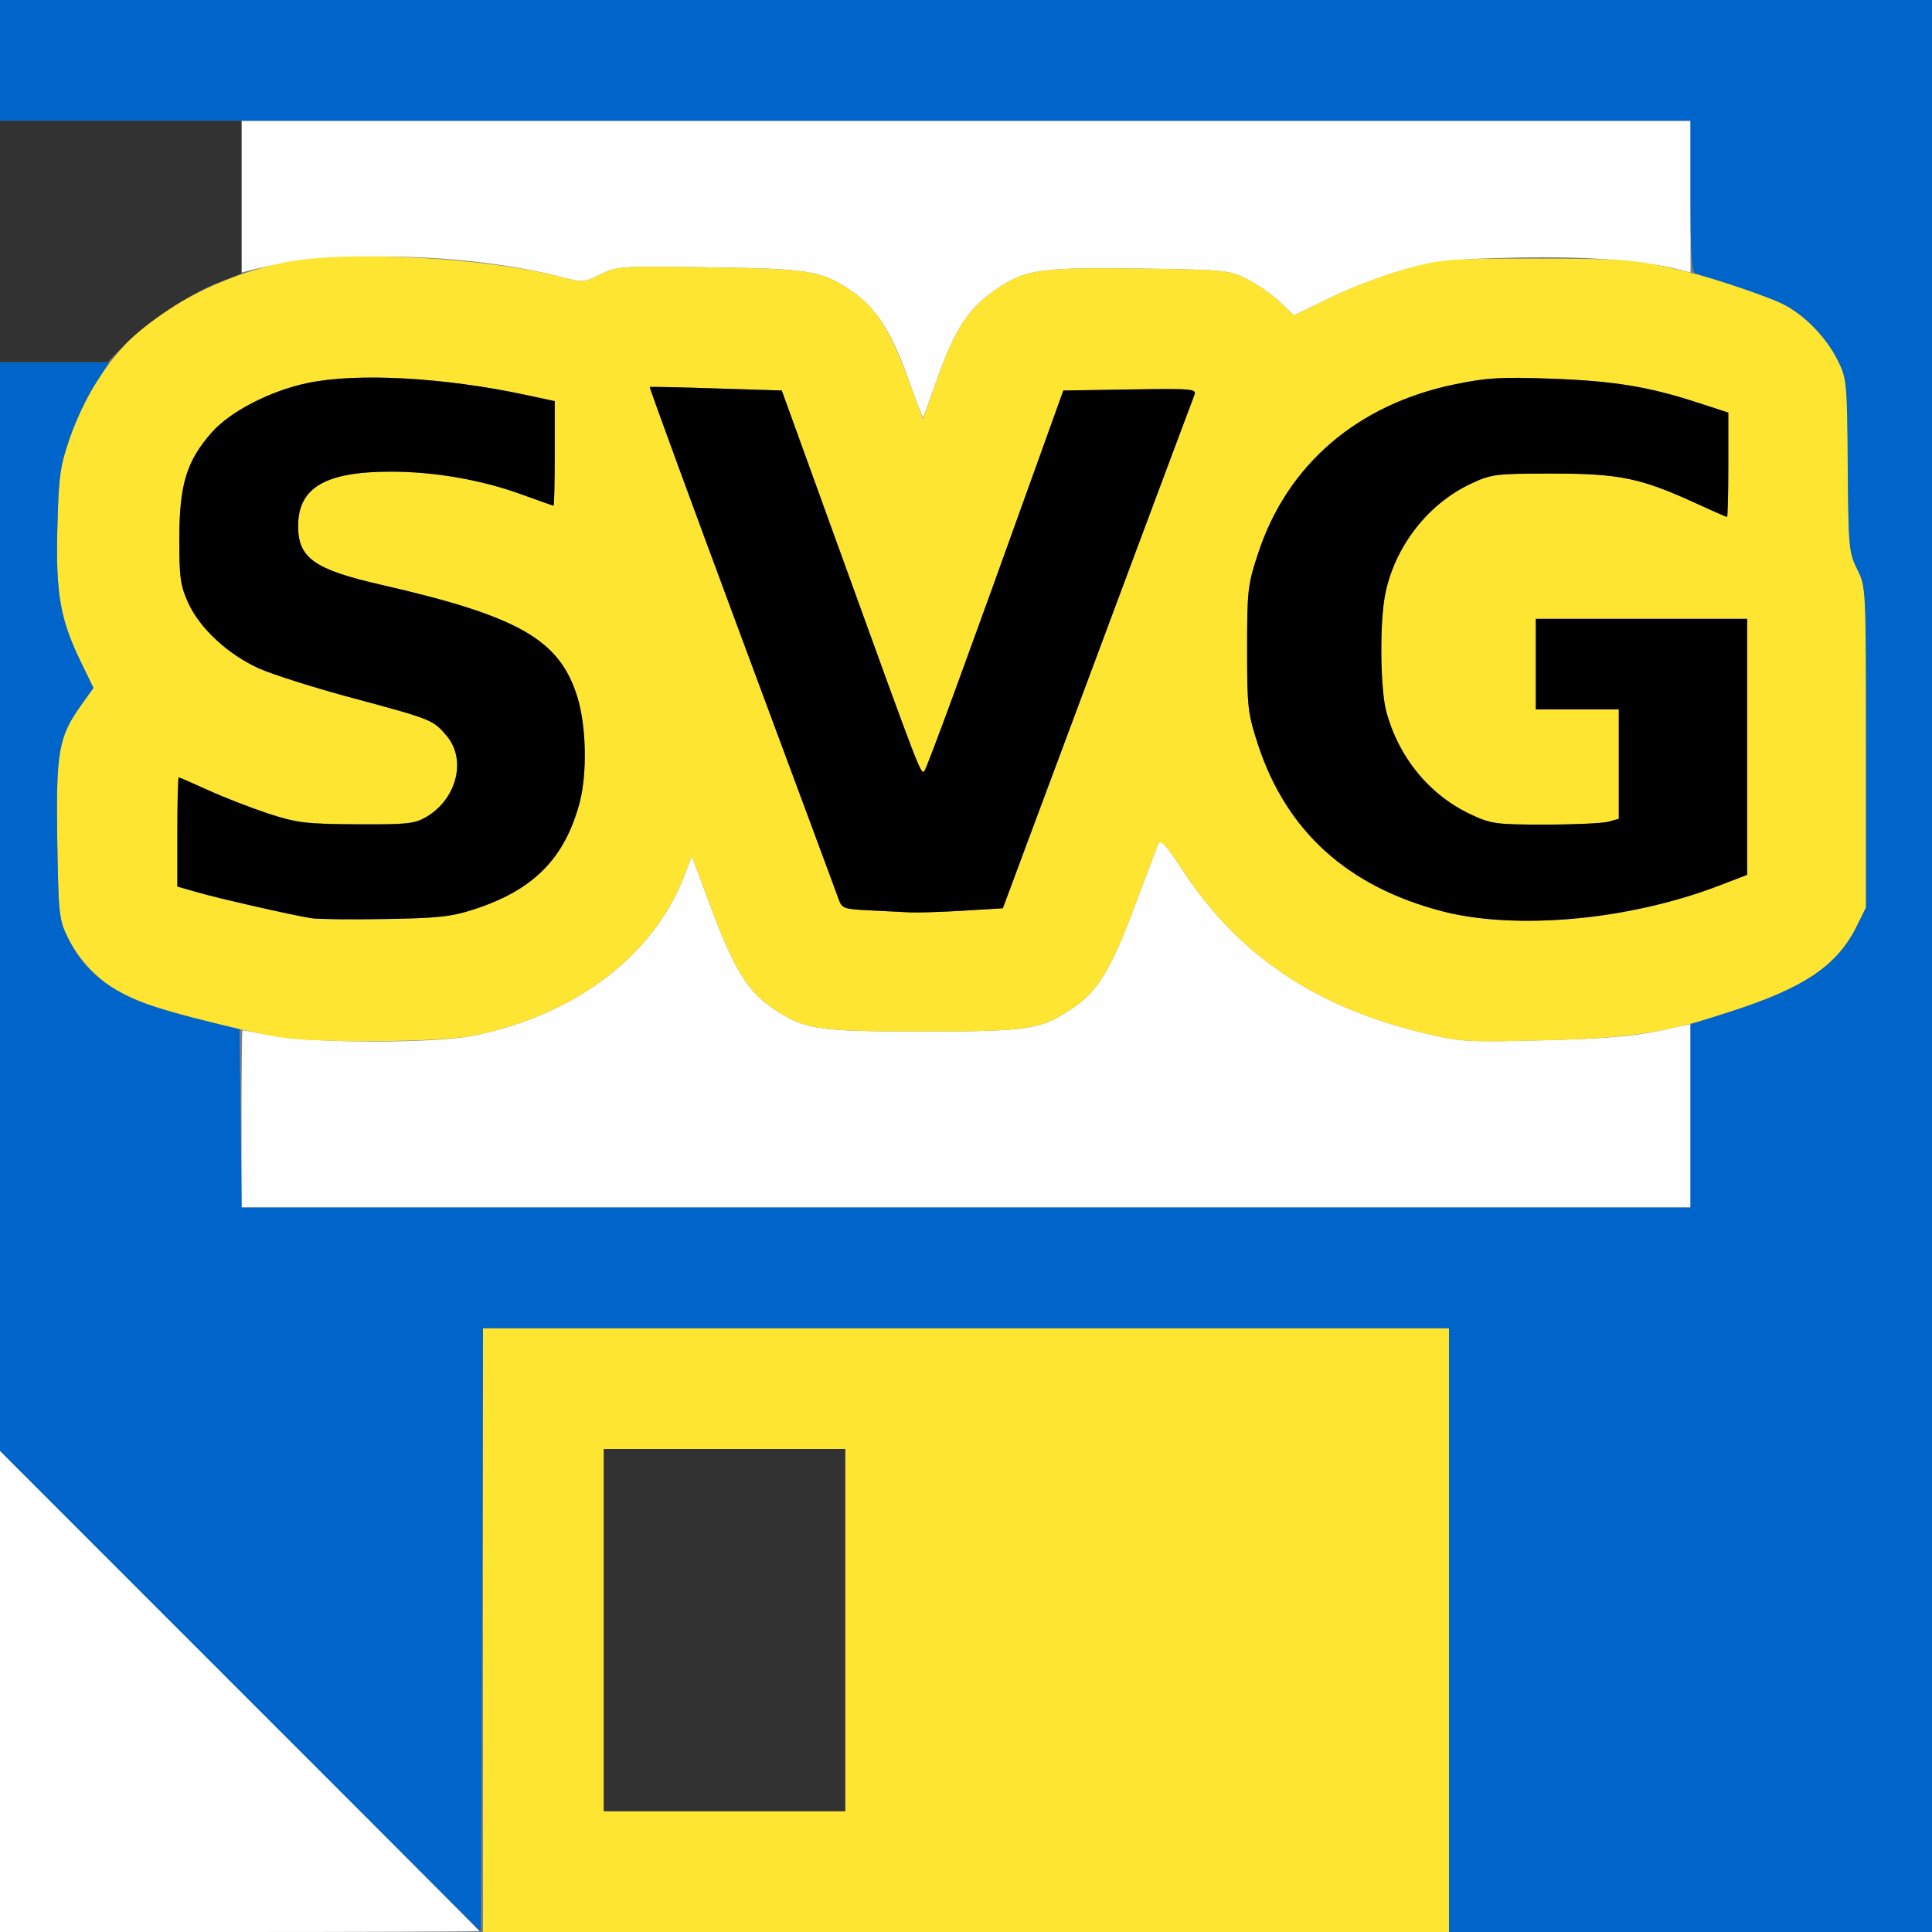 <?xml version="1.0" encoding="UTF-8" standalone="no"?>
<!-- Created with Inkscape (http://www.inkscape.org/) -->

<svg
   xmlns:dc="http://purl.org/dc/elements/1.1/"
   xmlns:cc="http://creativecommons.org/ns#"
   xmlns:rdf="http://www.w3.org/1999/02/22-rdf-syntax-ns#"
   xmlns:svg="http://www.w3.org/2000/svg"
   xmlns="http://www.w3.org/2000/svg"
   xmlns:sodipodi="http://sodipodi.sourceforge.net/DTD/sodipodi-0.dtd"
   xmlns:inkscape="http://www.inkscape.org/namespaces/inkscape"
   version="1.1"
   id="svg2"
   width="16"
   height="16"
   viewBox="0 0 16 16"
   sodipodi:docname="SAVE_SVG.svg"
   inkscape:version="0.92.4 (5da689c313, 2019-01-14)">
  <rect x="0" y="0" width="16" height="16" fill="#808080" stroke="none"/>
  <defs
     id="defs6" />
  <sodipodi:namedview
     pagecolor="#ffffff"
     bordercolor="#666666"
     borderopacity="1"
     objecttolerance="10"
     gridtolerance="10"
     guidetolerance="10"
     inkscape:pageopacity="0"
     inkscape:pageshadow="2"
     inkscape:window-width="828"
     inkscape:window-height="480"
     id="namedview4"
     showgrid="false"
     inkscape:zoom="14.75"
     inkscape:cx="8"
     inkscape:cy="8"
     inkscape:window-x="0"
     inkscape:window-y="0"
     inkscape:window-maximized="0"
     inkscape:current-layer="svg2" />
  <g
     id="SAVE_SVG">
    <path
       style="fill:#ffffff;stroke-width:0.031"
       d="M 0,14.008 V 12.016 L 1.984,14 C 3.076,15.091 3.969,15.988 3.969,15.992 3.969,15.996 3.076,16 1.984,16 H 0 Z"
       id="path829"
       inkscape:connector-curvature="0" />
    <path
       style="fill:#fefefe;stroke-width:0.031"
       d="M 2,9.266 C 2,8.862 2.004,8.532 2.008,8.532 c 0.004,3.375e-4 0.12,0.021 0.258,0.046 0.354,0.064 1.349,0.063 1.661,-0.002 0.849,-0.175 1.493,-0.669 1.745,-1.336 l 0.057,-0.15 0.163,0.436 c 0.183,0.489 0.298,0.68 0.492,0.813 0.273,0.188 0.364,0.203 1.257,0.203 0.893,0 0.983,-0.015 1.257,-0.203 C 9.092,8.205 9.203,8.021 9.396,7.507 9.491,7.254 9.579,7.021 9.591,6.989 c 0.017,-0.046 0.061,0.001 0.214,0.234 0.452,0.685 1.089,1.115 1.966,1.327 0.325,0.079 0.362,0.081 1.01,0.065 0.487,-0.012 0.747,-0.033 0.945,-0.076 L 14,8.481 V 9.24 10 H 8 2 V 9.266 Z M 7.518,3.128 C 7.382,2.747 7.253,2.548 7.056,2.413 6.808,2.242 6.708,2.225 5.874,2.214 5.134,2.203 5.105,2.205 4.972,2.273 4.838,2.341 4.828,2.341 4.646,2.294 3.87,2.093 2.744,2.067 2.086,2.235 L 2,2.257 V 1.628 1 h 6 6 v 0.629 0.629 l -0.07,-0.019 c -0.301,-0.081 -0.792,-0.119 -1.364,-0.106 -0.535,0.012 -0.652,0.025 -0.924,0.097 -0.172,0.046 -0.45,0.15 -0.619,0.233 L 10.716,2.612 10.597,2.499 C 10.531,2.437 10.409,2.352 10.325,2.31 10.178,2.237 10.143,2.234 9.427,2.224 8.589,2.213 8.475,2.232 8.214,2.422 8.013,2.568 7.904,2.74 7.766,3.125 7.702,3.305 7.647,3.456 7.644,3.459 7.641,3.463 7.584,3.313 7.518,3.128 Z"
       id="path827"
       inkscape:connector-curvature="0" />
    <path
       style="fill:#fee532;stroke-width:0.031"
       d="M 4,13.5 V 11 h 4 4 V 13.5 16 H 8 4 Z m 3,0 V 12 H 6 5 V 13.5 15 H 6 7 Z M 2.316,8.59 C 1.955,8.53 1.241,8.341 1.072,8.261 0.855,8.159 0.665,7.974 0.562,7.766 0.489,7.617 0.484,7.577 0.474,6.957 0.463,6.224 0.485,6.102 0.671,5.841 L 0.774,5.697 0.67,5.483 C 0.498,5.13 0.461,4.917 0.475,4.369 0.486,3.942 0.497,3.863 0.577,3.63 0.677,3.339 0.846,3.054 1.042,2.848 1.33,2.544 1.847,2.278 2.35,2.175 2.855,2.071 4.017,2.131 4.646,2.294 4.828,2.341 4.838,2.341 4.972,2.273 5.105,2.205 5.134,2.203 5.874,2.214 c 0.835,0.012 0.934,0.028 1.184,0.2 0.194,0.133 0.314,0.321 0.459,0.714 L 7.643,3.47 7.763,3.134 C 7.902,2.741 8.012,2.569 8.214,2.422 8.475,2.232 8.589,2.213 9.427,2.224 c 0.716,0.009 0.751,0.013 0.898,0.086 0.084,0.042 0.207,0.127 0.272,0.189 l 0.119,0.113 0.307,-0.15 c 0.169,-0.082 0.447,-0.188 0.619,-0.235 0.3,-0.082 0.341,-0.085 1.078,-0.085 0.675,9.06e-5 0.803,0.008 1.084,0.07 0.334,0.073 0.751,0.205 0.963,0.305 0.168,0.08 0.36,0.277 0.454,0.467 0.075,0.151 0.078,0.179 0.083,0.869 0.005,0.678 0.009,0.72 0.078,0.859 0.073,0.146 0.073,0.147 0.073,1.474 v 1.328 l -0.077,0.156 C 15.216,7.994 14.946,8.178 14.346,8.374 13.799,8.553 13.512,8.597 12.781,8.616 12.134,8.632 12.097,8.629 11.772,8.551 10.894,8.339 10.258,7.909 9.806,7.224 9.652,6.991 9.608,6.943 9.591,6.989 9.579,7.021 9.491,7.254 9.396,7.507 9.203,8.021 9.092,8.205 8.898,8.339 c -0.273,0.188 -0.364,0.203 -1.257,0.203 -0.893,0 -0.983,-0.015 -1.257,-0.203 C 6.19,8.206 6.075,8.015 5.892,7.526 L 5.729,7.09 5.672,7.24 C 5.42,7.907 4.776,8.401 3.927,8.576 3.662,8.631 2.616,8.64 2.316,8.59 Z M 3.922,7.532 C 4.416,7.373 4.676,7.111 4.799,6.65 4.864,6.406 4.856,6.015 4.781,5.773 4.634,5.297 4.298,5.105 3.156,4.843 2.602,4.716 2.469,4.622 2.469,4.356 c 0,-0.317 0.226,-0.45 0.767,-0.45 0.363,0 0.753,0.068 1.082,0.188 0.141,0.052 0.261,0.094 0.267,0.094 0.005,0 0.01,-0.195 0.01,-0.433 V 3.322 L 4.352,3.27 C 3.674,3.125 2.955,3.086 2.547,3.172 2.237,3.237 1.906,3.408 1.753,3.582 1.546,3.817 1.486,4.012 1.485,4.453 c -6.175e-4,0.328 0.009,0.395 0.073,0.538 0.095,0.211 0.328,0.427 0.585,0.544 0.112,0.051 0.463,0.162 0.782,0.247 C 3.576,5.957 3.587,5.961 3.7,6.095 3.865,6.292 3.783,6.616 3.531,6.764 3.433,6.821 3.373,6.828 2.953,6.825 2.53,6.823 2.459,6.814 2.222,6.737 2.078,6.69 1.855,6.603 1.726,6.544 1.598,6.486 1.487,6.438 1.48,6.438 c -0.006,0 -0.012,0.204 -0.012,0.452 v 0.452 l 0.164,0.047 c 0.177,0.051 0.792,0.191 0.945,0.215 0.052,0.008 0.326,0.011 0.609,0.007 0.434,-0.007 0.55,-0.019 0.734,-0.079 z m 9.266,0.061 c 0.34,-0.041 0.732,-0.138 1.038,-0.255 L 14.469,7.245 V 6.185 5.125 h -0.875 -0.875 V 5.5 5.875 h 0.344 0.344 v 0.453 0.453 l -0.086,0.024 c -0.047,0.013 -0.283,0.024 -0.523,0.024 -0.409,0 -0.449,-0.005 -0.616,-0.084 -0.343,-0.161 -0.598,-0.472 -0.701,-0.854 -0.049,-0.185 -0.056,-0.718 -0.011,-0.957 0.074,-0.399 0.351,-0.759 0.712,-0.928 0.17,-0.08 0.202,-0.084 0.679,-0.084 0.554,0 0.732,0.037 1.2,0.253 0.127,0.059 0.236,0.106 0.242,0.106 0.006,0 0.011,-0.194 0.011,-0.432 V 3.417 L 14.055,3.333 C 13.649,3.201 13.365,3.155 12.844,3.136 c -0.414,-0.015 -0.529,-0.008 -0.797,0.047 -0.807,0.167 -1.387,0.665 -1.628,1.4 -0.085,0.26 -0.091,0.308 -0.091,0.792 0,0.484 0.005,0.532 0.09,0.791 0.236,0.72 0.745,1.179 1.531,1.382 0.322,0.083 0.784,0.1 1.239,0.045 z M 7.976,7.542 8.305,7.522 8.51,6.972 C 8.973,5.728 9.871,3.324 9.891,3.273 9.912,3.221 9.879,3.218 9.36,3.226 l -0.554,0.009 -0.202,0.562 C 8.026,5.411 7.678,6.362 7.656,6.386 7.627,6.417 7.624,6.411 6.984,4.641 L 6.475,3.234 5.933,3.217 c -0.298,-0.01 -0.546,-0.015 -0.551,-0.012 -0.005,0.003 0.338,0.939 0.762,2.08 0.424,1.141 0.784,2.112 0.801,2.159 0.028,0.08 0.043,0.085 0.254,0.095 0.123,0.006 0.275,0.014 0.336,0.017 0.062,0.003 0.261,-0.003 0.442,-0.014 z"
       id="path825"
       inkscape:connector-curvature="0" />
    <path
       style="fill:#0065cb;stroke-width:0.031"
       d="M 1.992,14.008 0,12.015 V 7.508 3 H 0.452 0.905 L 0.786,3.184 c -0.066,0.101 -0.159,0.302 -0.209,0.445 -0.08,0.233 -0.091,0.313 -0.102,0.74 -0.014,0.548 0.023,0.76 0.195,1.114 l 0.104,0.214 -0.103,0.144 C 0.485,6.102 0.463,6.224 0.474,6.957 0.484,7.577 0.489,7.617 0.562,7.766 0.734,8.113 1.005,8.285 1.616,8.434 L 1.984,8.524 1.993,9.262 2.001,10 H 8.001 14 V 9.242 8.483 L 14.32,8.381 C 14.939,8.184 15.213,8 15.376,7.672 l 0.077,-0.156 V 6.188 c 0,-1.327 -3.1e-5,-1.328 -0.073,-1.474 -0.069,-0.139 -0.073,-0.181 -0.078,-0.859 C 15.297,3.163 15.294,3.136 15.219,2.984 15.122,2.788 14.932,2.596 14.75,2.511 14.637,2.458 14.337,2.354 14.039,2.264 14.01,2.255 14,2.1 14,1.626 V 1 H 7 0 V 0.5 0 h 8 8 v 8 8 H 14 12 V 13.5 11 H 8 4 l -0.008,2.5 -0.008,2.5 z"
       id="path823"
       inkscape:connector-curvature="0" />
    <path
       style="fill:#323232;stroke-width:0.031"
       d="M 5,13.5 V 12 H 6 7 V 13.5 15 H 6 5 Z M 0,2 V 1 H 1 2 V 1.633 2.266 L 1.813,2.339 C 1.571,2.432 1.21,2.672 1.033,2.855 L 0.893,3 H 0.447 0 Z"
       id="path821"
       inkscape:connector-curvature="0" />
    <path
       style="fill:#000000;stroke-width:0.031"
       d="M 2.578,7.604 C 2.424,7.58 1.809,7.44 1.633,7.389 L 1.469,7.342 V 6.89 C 1.469,6.641 1.474,6.438 1.48,6.438 c 0.006,0 0.117,0.048 0.246,0.107 0.129,0.059 0.352,0.145 0.496,0.193 0.236,0.077 0.308,0.086 0.731,0.089 0.419,0.002 0.48,-0.004 0.578,-0.061 C 3.783,6.616 3.865,6.292 3.7,6.095 3.587,5.961 3.576,5.957 2.925,5.782 2.607,5.697 2.255,5.585 2.143,5.535 1.886,5.418 1.653,5.202 1.558,4.991 1.494,4.849 1.484,4.781 1.485,4.453 1.486,4.012 1.546,3.817 1.753,3.582 1.906,3.408 2.237,3.237 2.547,3.172 2.955,3.086 3.674,3.125 4.352,3.27 L 4.594,3.322 V 3.755 C 4.594,3.993 4.589,4.188 4.584,4.188 4.579,4.188 4.459,4.145 4.318,4.094 3.989,3.974 3.599,3.906 3.236,3.906 2.694,3.906 2.469,4.038 2.469,4.356 c 0,0.266 0.133,0.36 0.688,0.487 1.142,0.261 1.478,0.454 1.625,0.93 0.074,0.241 0.082,0.633 0.018,0.876 C 4.676,7.111 4.416,7.373 3.922,7.532 3.738,7.592 3.622,7.604 3.188,7.611 c -0.284,0.005 -0.558,0.002 -0.609,-0.007 z m 9.371,-0.056 C 11.163,7.345 10.654,6.885 10.418,6.166 10.334,5.907 10.328,5.859 10.328,5.375 c 0,-0.485 0.005,-0.532 0.091,-0.792 0.241,-0.734 0.821,-1.233 1.628,-1.4 0.267,-0.055 0.382,-0.062 0.797,-0.047 0.521,0.019 0.805,0.065 1.211,0.197 l 0.258,0.084 v 0.432 c 0,0.238 -0.005,0.432 -0.011,0.432 -0.006,0 -0.115,-0.048 -0.242,-0.106 -0.468,-0.216 -0.645,-0.253 -1.2,-0.253 -0.477,0 -0.508,0.004 -0.679,0.084 -0.361,0.169 -0.637,0.53 -0.712,0.928 -0.044,0.238 -0.038,0.772 0.011,0.957 0.102,0.382 0.357,0.693 0.701,0.854 0.167,0.078 0.207,0.084 0.616,0.084 0.241,0 0.476,-0.011 0.523,-0.024 l 0.086,-0.024 V 6.328 5.875 H 13.062 12.719 V 5.5 5.125 h 0.875 0.875 v 1.06 1.06 l -0.242,0.093 C 13.494,7.618 12.556,7.705 11.949,7.548 Z M 7.198,7.539 C 6.987,7.529 6.972,7.524 6.944,7.444 6.928,7.397 6.567,6.426 6.143,5.285 5.719,4.144 5.376,3.208 5.381,3.205 c 0.005,-0.003 0.253,0.002 0.551,0.012 l 0.542,0.017 0.509,1.406 c 0.641,1.771 0.643,1.777 0.672,1.745 0.022,-0.024 0.37,-0.975 0.949,-2.589 l 0.202,-0.562 0.554,-0.009 c 0.519,-0.008 0.552,-0.005 0.531,0.047 -0.021,0.052 -0.918,2.456 -1.381,3.699 L 8.305,7.522 7.976,7.542 c -0.181,0.011 -0.38,0.017 -0.442,0.014 -0.062,-0.003 -0.213,-0.011 -0.336,-0.017 z"
       id="path819"
       inkscape:connector-curvature="0" />
  </g>
</svg>
